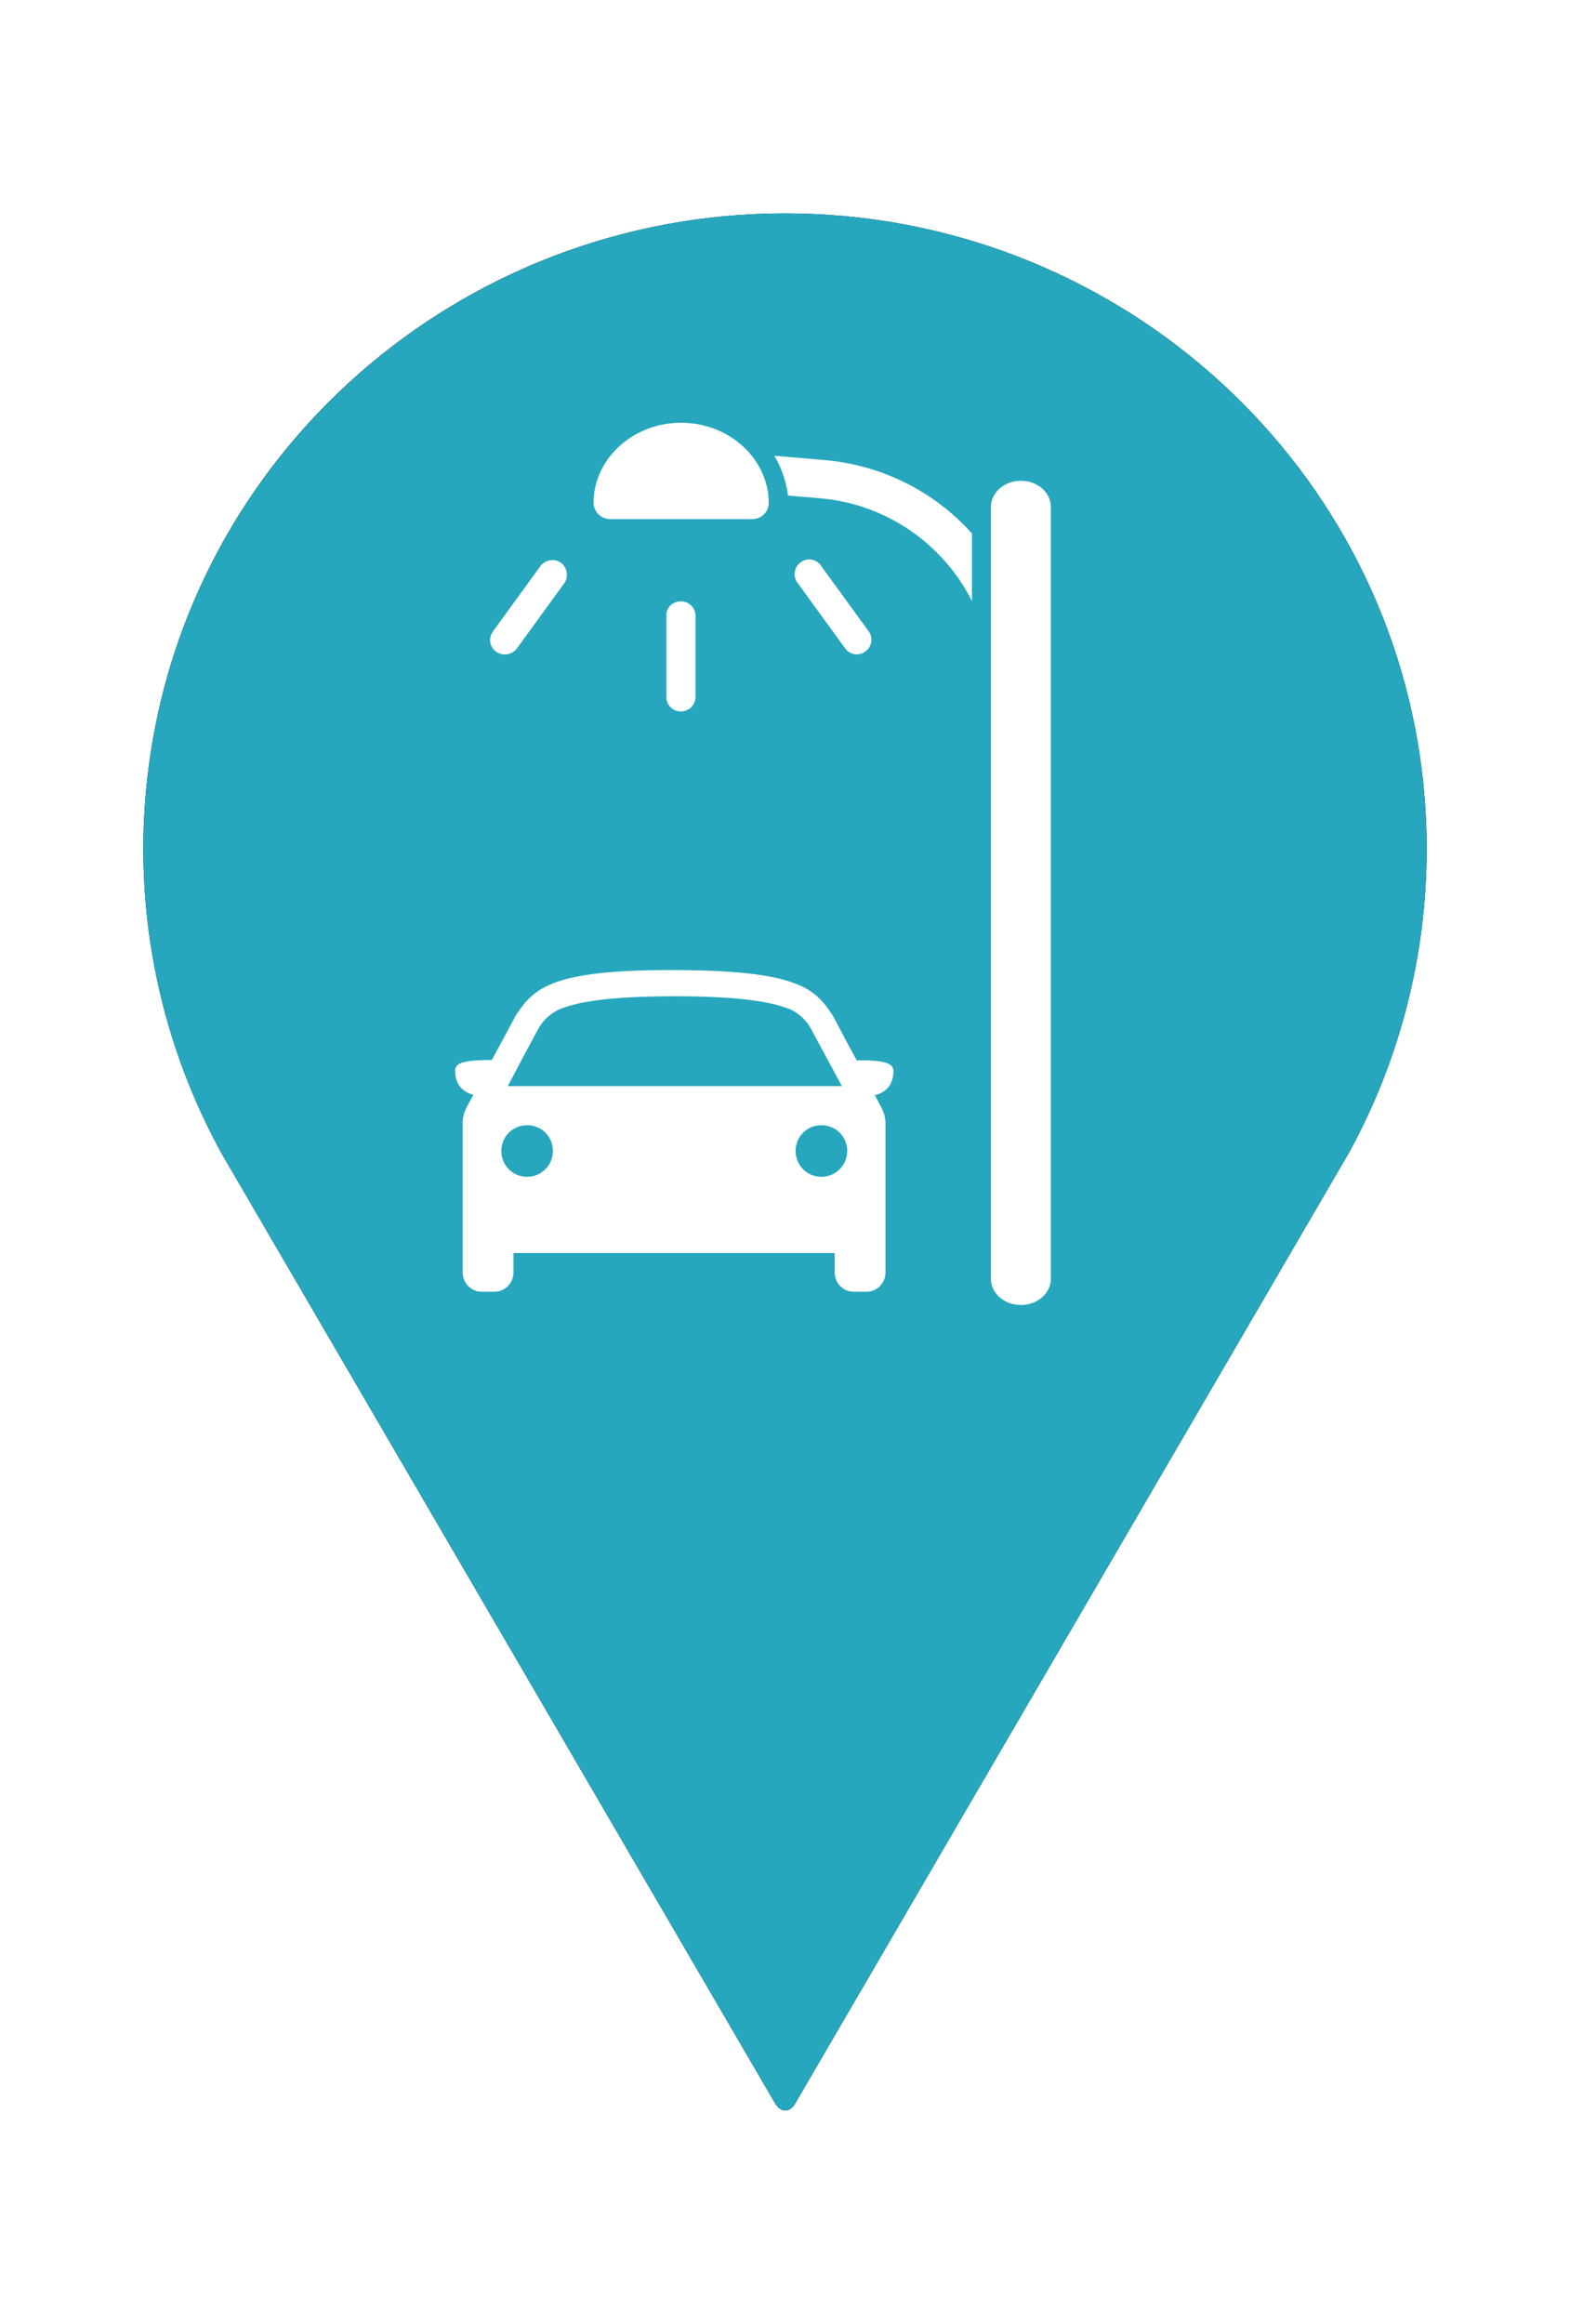 <?xml version="1.0" encoding="utf-8"?>
<!-- Generator: Adobe Illustrator 26.0.1, SVG Export Plug-In . SVG Version: 6.00 Build 0)  -->
<svg version="1.1" xmlns="http://www.w3.org/2000/svg" xmlns:xlink="http://www.w3.org/1999/xlink" x="0px" y="0px"
	 viewBox="0 0 414 576" width="75px" height="111px" style="enable-background:new 0 0 414 576;" xml:space="preserve">
<style type="text/css">
	.st0{filter:url(#blur);}
	.st1{fill:#26A7BD;}
	.st2{fill:#FFFFFF;}
</style>
<filter  id="blur">
	<feGaussianBlur  stdDeviation="10"></feGaussianBlur>
</filter>
<g id="Layer_2">
	<g class="st0">
		<g id="Layer_1_00000001642600017299669990000007646217697357256112_">
			<g id="Wayfinding_Signage_00000112633164506742072010000015968381200723890577_">
				<path d="M376.2,205.5c0,27.9-7,55.4-20.4,79.9L209.7,536.2c-1.4,2.5-3.8,2.5-5.3,0l-146-250.5c-13.5-24.6-20.6-52.2-20.6-80.2
					c0-6.7,0.4-13.4,1.2-20c10.1-84.2,82.4-147.6,168-147.6s157.9,63.4,168,147.5C375.8,192.1,376.2,198.8,376.2,205.5z"/>
			</g>
		</g>
	</g>
</g>
<g id="Layer_1">
	<g>
		<g id="Layer_1_00000107582375566530983680000014945431984529120941_">
			<g id="Street_Lights">
				<path class="st1" d="M376.2,205.5c0,27.9-7,55.4-20.4,79.9L209.7,536.2c-1.4,2.5-3.8,2.5-5.3,0l-146-250.5
					c-13.5-24.6-20.6-52.2-20.6-80.2c0-6.7,0.4-13.4,1.2-20c10.1-84.1,82.4-147.6,168-147.6s157.9,63.4,168,147.5
					C375.8,192.1,376.2,198.8,376.2,205.5z"/>
				<path class="st2" d="M235.6,263.8c-0.1-0.5-0.3-1-0.7-1.3c-0.9-0.9-3.9-1.4-9-1.3l-2.7-5l0,0l-3.6-6.8c0-0.1-0.1-0.2-0.2-0.3
					c-4.7-7.2-9.9-11.6-41.6-11.7s-36.9,4.5-41.6,11.7c-0.1,0.1-0.1,0.2-0.2,0.3l-3.6,6.7l0,0l-2.7,5c-5,0-8,0.4-9,1.3
					c-0.4,0.3-0.6,0.8-0.7,1.3c0,3.5,1.5,5.6,4.8,6.6l-1.8,3.4c-0.6,1.2-1,2.6-1,4v39.4c0,2.8,2.2,5.1,5,5.1h3.4c2.8,0,5-2.3,5-5.1
					v-5.1h84.7v5.1c0,2.8,2.2,5.1,5,5.1h3.4c2.8,0,5-2.3,5-5.1v-39.3c0-1.4-0.4-2.8-1-4l-1.8-3.4C234,269.5,235.6,267.4,235.6,263.8
					z M138.6,259.1L138.6,259.1l3.4-6.3c1.5-2.7,4-4.7,7-5.6c5.4-1.9,14.9-2.9,28.9-2.9s23.5,1,28.9,2.9c3,0.8,5.5,2.9,7,5.6
					l3.4,6.3l0,0l4.8,8.9h-88.1L138.6,259.1z M139,291.9c-3.8,0-6.8-3-6.8-6.8c0-3.8,3-6.8,6.8-6.8c3.8,0,6.8,3,6.8,6.8c0,0,0,0,0,0
					C145.8,288.8,142.8,291.9,139,291.9L139,291.9z M216.6,291.9c-3.8,0-6.8-3-6.8-6.8c0-3.8,3-6.8,6.8-6.8c3.8,0,6.8,3,6.8,6.8
					c0,0,0,0,0,0C223.4,288.8,220.4,291.9,216.6,291.9C216.6,291.9,216.6,291.9,216.6,291.9L216.6,291.9z"/>
				<path class="st2" d="M198.2,118.5h-37.1c-2.4,0.1-4.5-1.8-4.6-4.2c0-11.7,10.4-21.2,23.1-21.2s23.1,9.5,23.1,21.2
					C202.7,116.7,200.6,118.6,198.2,118.5z"/>
				<path class="st2" d="M179.5,140.2l0.1,0c2.1,0,3.8,1.7,3.8,3.8l0,21.4c0,2.1-1.7,3.8-3.8,3.8l-0.1,0c-2.1,0-3.8-1.7-3.8-3.8
					l0-21.4C175.6,141.9,177.3,140.2,179.5,140.2z"/>
				<path class="st2" d="M211.1,129.9L211.1,129.9c1.7-1.3,4.2-0.9,5.4,0.9l12.5,17.2c1.3,1.7,0.9,4.2-0.8,5.4h0
					c-1.7,1.3-4.2,0.9-5.4-0.9l-12.5-17.2C209,133.6,209.4,131.2,211.1,129.9z"/>
				<path class="st2" d="M130,148.1l12.5-17.2c1.3-1.7,3.7-2.1,5.4-0.9h0c1.7,1.3,2.1,3.7,0.9,5.4l-12.5,17.2
					c-1.3,1.7-3.7,2.1-5.4,0.9l0,0C129.1,152.3,128.7,149.9,130,148.1z"/>
				<path class="st2" d="M269.2,325.7c-4.4,0-7.9-3.1-7.9-6.9V115.3c0-3.8,3.5-6.9,7.9-6.9s7.9,3.1,7.9,6.9v203.5
					C277.1,322.6,273.6,325.7,269.2,325.7z"/>
				<path class="st2" d="M196.9,101.2c-2.8-0.2-5.3,1.8-5.5,4.6c-0.2,2.8,1.8,5.3,4.6,5.5l6.6,0.6c-0.7-3.9-2.4-7.6-5-10.6
					L196.9,101.2z"/>
				<path class="st2" d="M217,102.9l-12.8-1.1c1.9,3.2,3.1,6.8,3.6,10.5l8.3,0.7c17.2,1.4,32.4,11.7,40.2,27.1v-17.8
					C246.2,111,232.1,104.1,217,102.9z"/>
			</g>
		</g>
	</g>
</g>
</svg>
